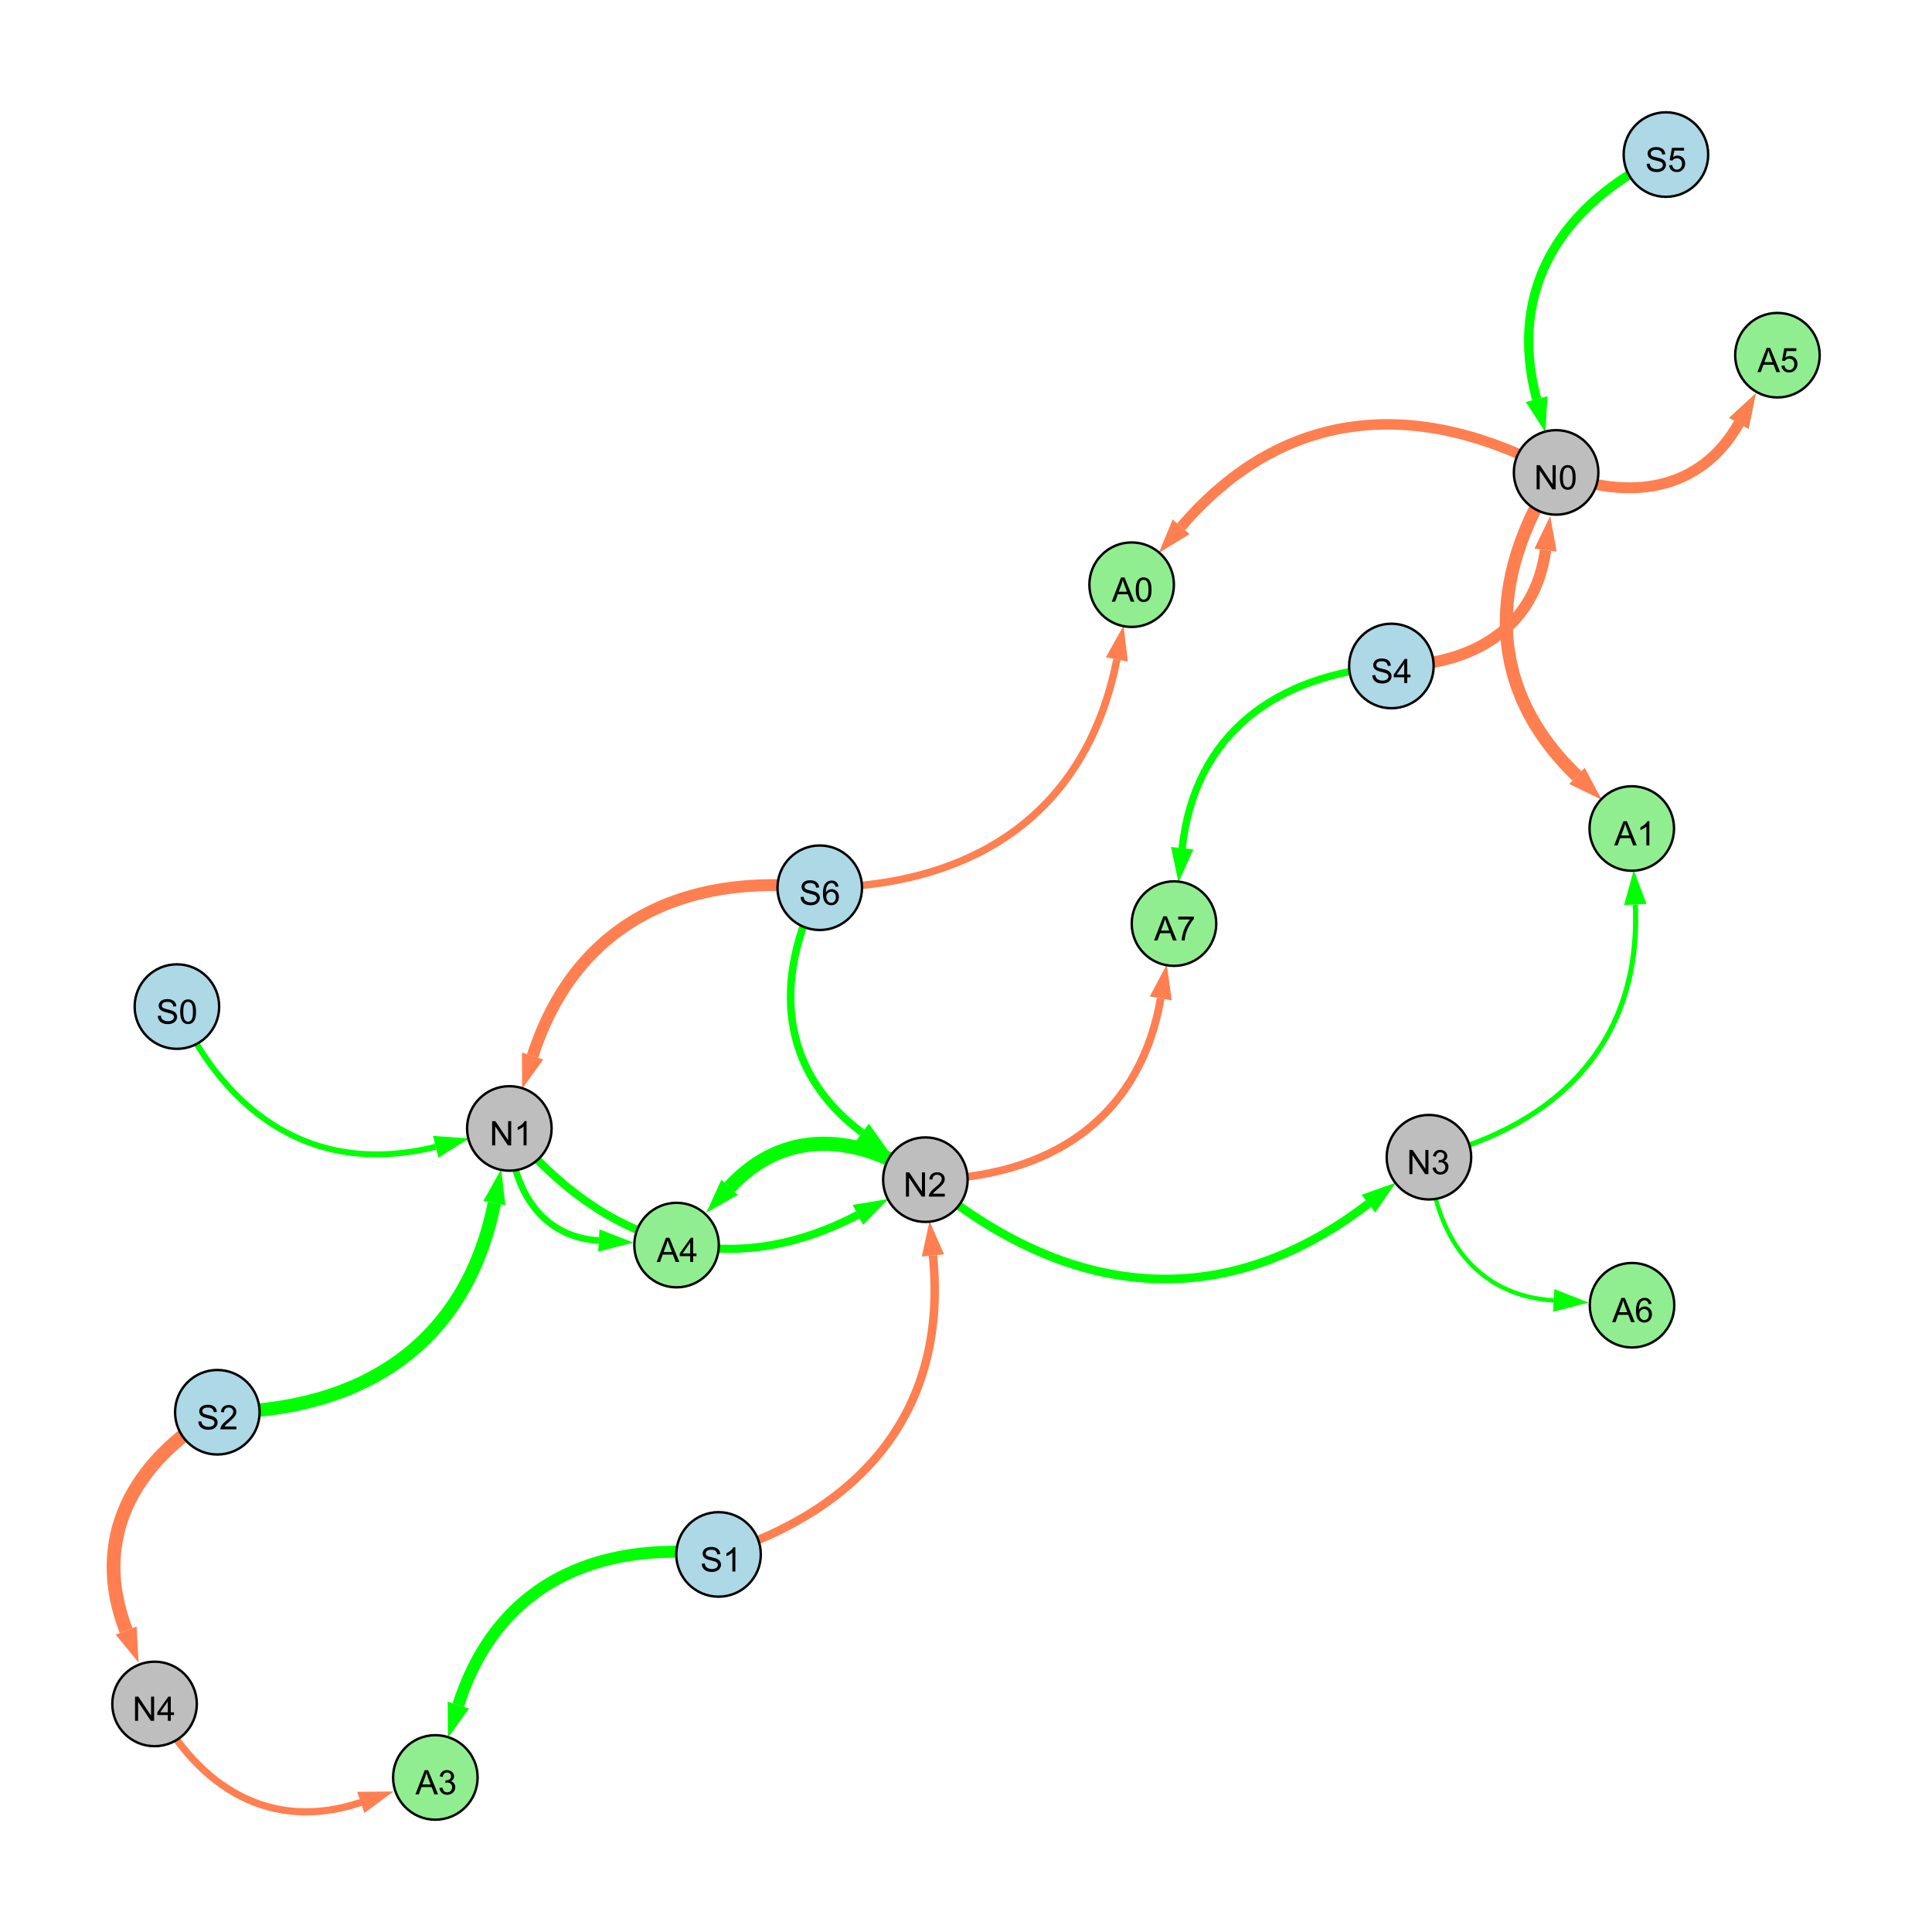 <?xml version="1.0" encoding="UTF-8"?>
<svg xmlns="http://www.w3.org/2000/svg" xmlns:xlink="http://www.w3.org/1999/xlink" width="800" height="800" viewBox="0 0 800 800">
<defs>
<g>
<g id="glyph-0-0">
<path d="M 0.629 -3.219 L 1.879 -3.328 C 1.938 -2.828 2.078 -2.418 2.293 -2.094 C 2.512 -1.773 2.848 -1.516 3.301 -1.316 C 3.758 -1.117 4.27 -1.02 4.84 -1.02 C 5.344 -1.02 5.793 -1.094 6.18 -1.242 C 6.566 -1.395 6.855 -1.602 7.043 -1.863 C 7.234 -2.125 7.328 -2.41 7.328 -2.719 C 7.328 -3.035 7.238 -3.309 7.055 -3.543 C 6.871 -3.777 6.57 -3.977 6.152 -4.137 C 5.883 -4.242 5.289 -4.402 4.367 -4.625 C 3.449 -4.844 2.805 -5.055 2.434 -5.25 C 1.953 -5.5 1.598 -5.812 1.363 -6.184 C 1.129 -6.555 1.012 -6.969 1.012 -7.43 C 1.012 -7.938 1.156 -8.41 1.441 -8.848 C 1.73 -9.289 2.148 -9.621 2.699 -9.852 C 3.25 -10.078 3.863 -10.191 4.539 -10.191 C 5.281 -10.191 5.938 -10.074 6.504 -9.832 C 7.07 -9.594 7.508 -9.242 7.812 -8.777 C 8.117 -8.312 8.281 -7.785 8.305 -7.199 L 7.035 -7.102 C 6.965 -7.734 6.734 -8.215 6.34 -8.539 C 5.945 -8.863 5.363 -9.023 4.594 -9.023 C 3.793 -9.023 3.207 -8.875 2.84 -8.582 C 2.473 -8.289 2.289 -7.934 2.289 -7.52 C 2.289 -7.16 2.422 -6.863 2.68 -6.633 C 2.934 -6.398 3.602 -6.16 4.68 -5.918 C 5.758 -5.672 6.496 -5.461 6.898 -5.277 C 7.48 -5.008 7.91 -4.668 8.188 -4.254 C 8.469 -3.844 8.605 -3.367 8.605 -2.828 C 8.605 -2.297 8.453 -1.793 8.148 -1.324 C 7.844 -0.852 7.406 -0.484 6.832 -0.223 C 6.262 0.039 5.617 0.172 4.902 0.172 C 3.996 0.172 3.234 0.039 2.621 -0.227 C 2.008 -0.488 1.527 -0.887 1.18 -1.418 C 0.832 -1.949 0.648 -2.551 0.629 -3.219 Z M 0.629 -3.219 "/>
</g>
<g id="glyph-0-1">
<path d="M 7.047 -1.184 L 7.047 0 L 0.422 0 C 0.414 -0.297 0.461 -0.582 0.566 -0.855 C 0.734 -1.305 1.008 -1.75 1.379 -2.188 C 1.75 -2.625 2.285 -3.133 2.988 -3.703 C 4.078 -4.598 4.812 -5.305 5.195 -5.828 C 5.578 -6.348 5.77 -6.844 5.77 -7.309 C 5.77 -7.797 5.594 -8.207 5.246 -8.543 C 4.898 -8.875 4.445 -9.043 3.883 -9.043 C 3.289 -9.043 2.816 -8.867 2.461 -8.512 C 2.105 -8.156 1.926 -7.664 1.922 -7.035 L 0.656 -7.164 C 0.742 -8.109 1.07 -8.828 1.633 -9.32 C 2.199 -9.816 2.957 -10.062 3.91 -10.062 C 4.871 -10.062 5.633 -9.797 6.195 -9.262 C 6.754 -8.73 7.035 -8.07 7.035 -7.281 C 7.035 -6.879 6.953 -6.484 6.789 -6.098 C 6.625 -5.711 6.352 -5.301 5.973 -4.875 C 5.59 -4.445 4.957 -3.859 4.074 -3.109 C 3.336 -2.492 2.863 -2.07 2.652 -1.848 C 2.441 -1.629 2.27 -1.406 2.133 -1.184 Z M 7.047 -1.184 "/>
</g>
<g id="glyph-0-2">
<path d="M 1.066 0 L 1.066 -10.023 L 2.426 -10.023 L 7.691 -2.152 L 7.691 -10.023 L 8.961 -10.023 L 8.961 0 L 7.602 0 L 2.336 -7.875 L 2.336 0 Z M 1.066 0 "/>
</g>
<g id="glyph-0-3">
<path d="M 5.215 0 L 3.984 0 L 3.984 -7.84 C 3.688 -7.559 3.301 -7.277 2.82 -6.992 C 2.34 -6.711 1.906 -6.5 1.523 -6.359 L 1.523 -7.547 C 2.211 -7.871 2.812 -8.262 3.328 -8.723 C 3.844 -9.184 4.207 -9.629 4.422 -10.062 L 5.215 -10.062 Z M 5.215 0 "/>
</g>
<g id="glyph-0-4">
<path d="M 4.523 0 L 4.523 -2.398 L 0.18 -2.398 L 0.18 -3.527 L 4.75 -10.023 L 5.758 -10.023 L 5.758 -3.527 L 7.109 -3.527 L 7.109 -2.398 L 5.758 -2.398 L 5.758 0 L 4.523 0 M 4.523 -3.527 L 4.523 -8.047 L 1.387 -3.527 Z M 4.523 -3.527 "/>
</g>
<g id="glyph-0-5">
<path d="M 0.582 -4.941 C 0.582 -6.129 0.703 -7.082 0.945 -7.805 C 1.191 -8.527 1.555 -9.082 2.035 -9.477 C 2.516 -9.867 3.121 -10.062 3.848 -10.062 C 4.387 -10.062 4.859 -9.953 5.266 -9.738 C 5.668 -9.52 6.004 -9.211 6.27 -8.801 C 6.531 -8.395 6.738 -7.898 6.891 -7.312 C 7.039 -6.727 7.117 -5.938 7.117 -4.941 C 7.117 -3.766 6.996 -2.816 6.754 -2.094 C 6.512 -1.371 6.152 -0.816 5.672 -0.422 C 5.191 -0.027 4.582 0.172 3.848 0.172 C 2.883 0.172 2.125 -0.176 1.57 -0.867 C 0.91 -1.703 0.582 -3.059 0.582 -4.941 M 1.844 -4.941 C 1.844 -3.297 2.039 -2.203 2.422 -1.656 C 2.809 -1.113 3.285 -0.84 3.848 -0.84 C 4.414 -0.84 4.891 -1.113 5.273 -1.66 C 5.66 -2.207 5.852 -3.301 5.852 -4.941 C 5.852 -6.594 5.66 -7.688 5.273 -8.23 C 4.891 -8.773 4.41 -9.043 3.836 -9.043 C 3.27 -9.043 2.82 -8.805 2.48 -8.328 C 2.059 -7.715 1.844 -6.586 1.844 -4.941 Z M 1.844 -4.941 "/>
</g>
<g id="glyph-0-6">
<path d="M 0.586 -2.645 L 1.82 -2.809 C 1.961 -2.113 2.199 -1.609 2.539 -1.301 C 2.879 -0.996 3.293 -0.84 3.781 -0.84 C 4.359 -0.84 4.848 -1.043 5.246 -1.441 C 5.645 -1.844 5.844 -2.34 5.844 -2.934 C 5.844 -3.496 5.66 -3.965 5.289 -4.332 C 4.922 -4.699 4.453 -4.883 3.883 -4.883 C 3.648 -4.883 3.359 -4.836 3.016 -4.742 L 3.152 -5.824 C 3.234 -5.816 3.301 -5.812 3.352 -5.812 C 3.875 -5.812 4.344 -5.945 4.766 -6.219 C 5.184 -6.492 5.395 -6.914 5.395 -7.484 C 5.395 -7.938 5.242 -8.309 4.938 -8.605 C 4.629 -8.902 4.234 -9.051 3.754 -9.051 C 3.273 -9.051 2.875 -8.898 2.555 -8.602 C 2.238 -8.297 2.031 -7.848 1.941 -7.246 L 0.711 -7.465 C 0.859 -8.289 1.203 -8.93 1.734 -9.383 C 2.27 -9.836 2.934 -10.062 3.727 -10.062 C 4.273 -10.062 4.777 -9.945 5.234 -9.711 C 5.695 -9.477 6.047 -9.156 6.293 -8.75 C 6.535 -8.344 6.656 -7.914 6.656 -7.457 C 6.656 -7.023 6.543 -6.629 6.309 -6.273 C 6.078 -5.918 5.734 -5.637 5.277 -5.43 C 5.871 -5.289 6.328 -5.008 6.656 -4.578 C 6.984 -4.145 7.148 -3.605 7.148 -2.961 C 7.148 -2.086 6.832 -1.344 6.195 -0.734 C 5.555 -0.125 4.75 0.18 3.773 0.18 C 2.895 0.18 2.164 -0.086 1.582 -0.609 C 1 -1.133 0.672 -1.812 0.586 -2.645 Z M 0.586 -2.645 "/>
</g>
<g id="glyph-0-7">
<path d="M 0.582 -2.625 L 1.875 -2.734 C 1.969 -2.105 2.191 -1.633 2.539 -1.316 C 2.887 -1 3.309 -0.84 3.801 -0.84 C 4.395 -0.84 4.895 -1.062 5.305 -1.512 C 5.715 -1.957 5.922 -2.551 5.922 -3.289 C 5.922 -3.988 5.723 -4.543 5.328 -4.949 C 4.934 -5.355 4.418 -5.559 3.781 -5.559 C 3.383 -5.559 3.027 -5.469 2.707 -5.289 C 2.387 -5.109 2.137 -4.875 1.953 -4.586 L 0.801 -4.738 L 1.77 -9.883 L 6.754 -9.883 L 6.754 -8.711 L 2.754 -8.711 L 2.215 -6.016 C 2.816 -6.434 3.449 -6.645 4.109 -6.645 C 4.984 -6.645 5.723 -6.34 6.324 -5.734 C 6.926 -5.129 7.227 -4.352 7.227 -3.398 C 7.227 -2.492 6.961 -1.707 6.434 -1.047 C 5.789 -0.234 4.914 0.172 3.801 0.172 C 2.891 0.172 2.145 -0.086 1.57 -0.594 C 0.992 -1.105 0.664 -1.781 0.582 -2.625 Z M 0.582 -2.625 "/>
</g>
<g id="glyph-0-8">
<path d="M 6.965 -7.566 L 5.742 -7.473 C 5.633 -7.953 5.477 -8.305 5.277 -8.523 C 4.945 -8.875 4.535 -9.051 4.047 -9.051 C 3.656 -9.051 3.312 -8.941 3.016 -8.723 C 2.629 -8.441 2.32 -8.027 2.098 -7.484 C 1.875 -6.941 1.758 -6.172 1.75 -5.168 C 2.047 -5.617 2.41 -5.953 2.836 -6.172 C 3.266 -6.391 3.715 -6.5 4.184 -6.5 C 5.004 -6.5 5.703 -6.199 6.277 -5.594 C 6.855 -4.992 7.145 -4.211 7.145 -3.254 C 7.145 -2.625 7.008 -2.039 6.738 -1.5 C 6.465 -0.961 6.094 -0.547 5.617 -0.258 C 5.145 0.027 4.609 0.172 4.008 0.172 C 2.98 0.172 2.145 -0.207 1.496 -0.961 C 0.852 -1.715 0.527 -2.957 0.527 -4.688 C 0.527 -6.625 0.883 -8.035 1.602 -8.914 C 2.223 -9.68 3.066 -10.062 4.121 -10.062 C 4.91 -10.062 5.555 -9.84 6.059 -9.398 C 6.562 -8.957 6.867 -8.348 6.965 -7.566 M 1.941 -3.246 C 1.941 -2.824 2.031 -2.418 2.211 -2.031 C 2.391 -1.645 2.645 -1.348 2.969 -1.145 C 3.289 -0.941 3.629 -0.84 3.984 -0.84 C 4.504 -0.84 4.953 -1.051 5.324 -1.469 C 5.699 -1.891 5.887 -2.457 5.887 -3.18 C 5.887 -3.871 5.699 -4.418 5.332 -4.816 C 4.961 -5.215 4.5 -5.414 3.938 -5.414 C 3.383 -5.414 2.91 -5.215 2.523 -4.816 C 2.137 -4.418 1.941 -3.895 1.941 -3.246 Z M 1.941 -3.246 "/>
</g>
<g id="glyph-0-9">
<path d="M -0.02 0 L 3.828 -10.023 L 5.258 -10.023 L 9.359 0 L 7.848 0 L 6.68 -3.035 L 2.488 -3.035 L 1.387 0 L -0.02 0 M 2.871 -4.117 L 6.27 -4.117 L 5.223 -6.891 C 4.902 -7.734 4.668 -8.426 4.512 -8.969 C 4.383 -8.328 4.203 -7.688 3.973 -7.055 Z M 2.871 -4.117 "/>
</g>
<g id="glyph-0-10">
<path d="M 0.664 -8.711 L 0.664 -9.891 L 7.148 -9.891 L 7.148 -8.934 C 6.512 -8.254 5.879 -7.352 5.254 -6.227 C 4.625 -5.102 4.141 -3.945 3.801 -2.754 C 3.555 -1.918 3.398 -0.996 3.328 0 L 2.062 0 C 2.078 -0.789 2.234 -1.742 2.531 -2.859 C 2.824 -3.973 3.25 -5.051 3.805 -6.086 C 4.359 -7.125 4.945 -8 5.57 -8.711 Z M 0.664 -8.711 "/>
</g>
</g>
</defs>
<rect x="-80" y="-80" width="960" height="960" fill="rgb(100%, 100%, 100%)" fill-opacity="1"/>
<path fill="none" stroke-width="5.537" stroke-linecap="butt" stroke-linejoin="miter" stroke="rgb(0%, 100%, 0%)" stroke-opacity="1" stroke-miterlimit="10" d="M 89.992 584.781 C 149.891 584.59 192.98 556.688 204.715 498.16 "/>
<path fill-rule="nonzero" fill="rgb(0%, 100%, 0%)" fill-opacity="1" d="M 207.52 484.172 L 209.262 499.07 L 200.172 497.25 L 207.52 484.172 "/>
<path fill="none" stroke-width="4.753" stroke-linecap="butt" stroke-linejoin="miter" stroke="rgb(100%, 49.804%, 31.373%)" stroke-opacity="1" stroke-miterlimit="10" d="M 576.145 275.766 C 609.422 275.73 635.547 260.391 639.98 227.777 "/>
<path fill-rule="nonzero" fill="rgb(100%, 49.804%, 31.373%)" fill-opacity="1" d="M 641.906 213.641 L 644.574 228.402 L 635.391 227.152 L 641.906 213.641 "/>
<path fill="none" stroke-width="3.334" stroke-linecap="butt" stroke-linejoin="miter" stroke="rgb(0%, 100%, 0%)" stroke-opacity="1" stroke-miterlimit="10" d="M 210.91 467.262 C 250.066 515.266 300.461 531.586 355.219 503.043 "/>
<path fill-rule="nonzero" fill="rgb(0%, 100%, 0%)" fill-opacity="1" d="M 367.867 496.449 L 357.359 507.152 L 353.074 498.934 L 367.867 496.449 "/>
<path fill="none" stroke-width="3.588" stroke-linecap="butt" stroke-linejoin="miter" stroke="rgb(0%, 100%, 0%)" stroke-opacity="1" stroke-miterlimit="10" d="M 383.176 488.469 C 441.836 537.645 506.02 544.922 566.613 498.418 "/>
<path fill-rule="nonzero" fill="rgb(0%, 100%, 0%)" fill-opacity="1" d="M 577.93 489.734 L 569.434 502.098 L 563.793 494.742 L 577.93 489.734 "/>
<path fill="none" stroke-width="5.703" stroke-linecap="butt" stroke-linejoin="miter" stroke="rgb(100%, 49.804%, 31.373%)" stroke-opacity="1" stroke-miterlimit="10" d="M 89.992 584.781 C 54.809 605.473 37.609 637.391 52.234 675.18 "/>
<path fill-rule="nonzero" fill="rgb(100%, 49.804%, 31.373%)" fill-opacity="1" d="M 57.387 688.48 L 47.914 676.852 L 56.559 673.504 L 57.387 688.48 "/>
<path fill="none" stroke-width="3.857" stroke-linecap="butt" stroke-linejoin="miter" stroke="rgb(0%, 100%, 0%)" stroke-opacity="1" stroke-miterlimit="10" d="M 689.824 64 C 646.66 84.371 624.074 119.387 636.281 165.266 "/>
<path fill-rule="nonzero" fill="rgb(0%, 100%, 0%)" fill-opacity="1" d="M 639.949 179.055 L 631.801 166.457 L 640.758 164.074 L 639.949 179.055 "/>
<path fill="none" stroke-width="3.121" stroke-linecap="butt" stroke-linejoin="miter" stroke="rgb(0%, 100%, 0%)" stroke-opacity="1" stroke-miterlimit="10" d="M 339.441 367.598 C 319.949 405.789 322.844 443.566 357.008 468.996 "/>
<path fill-rule="nonzero" fill="rgb(0%, 100%, 0%)" fill-opacity="1" d="M 368.453 477.512 L 354.242 472.715 L 359.777 465.277 L 368.453 477.512 "/>
<path fill="none" stroke-width="2.465" stroke-linecap="butt" stroke-linejoin="miter" stroke="rgb(0%, 100%, 0%)" stroke-opacity="1" stroke-miterlimit="10" d="M 73.254 416.809 C 94.457 462.945 131.363 487.062 180.402 474.855 "/>
<path fill-rule="nonzero" fill="rgb(0%, 100%, 0%)" fill-opacity="1" d="M 194.246 471.41 L 181.523 479.352 L 179.285 470.355 L 194.246 471.41 "/>
<path fill="none" stroke-width="4.924" stroke-linecap="butt" stroke-linejoin="miter" stroke="rgb(100%, 49.804%, 31.373%)" stroke-opacity="1" stroke-miterlimit="10" d="M 339.441 367.598 C 282.391 361.102 238.059 382.812 220.551 437.273 "/>
<path fill-rule="nonzero" fill="rgb(100%, 49.804%, 31.373%)" fill-opacity="1" d="M 216.184 450.855 L 216.137 435.855 L 224.965 438.695 L 216.184 450.855 "/>
<path fill="none" stroke-width="3.501" stroke-linecap="butt" stroke-linejoin="miter" stroke="rgb(100%, 49.804%, 31.373%)" stroke-opacity="1" stroke-miterlimit="10" d="M 297.535 643.652 C 358.078 624.582 392.605 582.82 386.312 519.855 "/>
<path fill-rule="nonzero" fill="rgb(100%, 49.804%, 31.373%)" fill-opacity="1" d="M 384.895 505.66 L 390.926 519.395 L 381.699 520.312 L 384.895 505.66 "/>
<path fill="none" stroke-width="3.011" stroke-linecap="butt" stroke-linejoin="miter" stroke="rgb(0%, 100%, 0%)" stroke-opacity="1" stroke-miterlimit="10" d="M 576.145 275.766 C 528.402 279.262 494.648 303.883 489.512 351.219 "/>
<path fill-rule="nonzero" fill="rgb(0%, 100%, 0%)" fill-opacity="1" d="M 487.973 365.402 L 484.902 350.719 L 494.121 351.719 L 487.973 365.402 "/>
<path fill="none" stroke-width="1.259" stroke-linecap="butt" stroke-linejoin="miter" stroke="rgb(0%, 100%, 0%)" stroke-opacity="1" stroke-miterlimit="10" d="M 591.691 479.172 C 594.098 511.871 611.039 536.523 643.398 538.488 "/>
<path fill-rule="nonzero" fill="rgb(0%, 100%, 0%)" fill-opacity="1" d="M 657.641 539.355 L 643.117 543.117 L 643.684 533.863 L 657.641 539.355 "/>
<path fill="none" stroke-width="2.74" stroke-linecap="butt" stroke-linejoin="miter" stroke="rgb(0%, 100%, 0%)" stroke-opacity="1" stroke-miterlimit="10" d="M 210.91 467.262 C 211.66 491.996 223.734 512.258 247.973 513.676 "/>
<path fill-rule="nonzero" fill="rgb(0%, 100%, 0%)" fill-opacity="1" d="M 262.215 514.508 L 247.703 518.301 L 248.242 509.047 L 262.215 514.508 "/>
<path fill="none" stroke-width="5.385" stroke-linecap="butt" stroke-linejoin="miter" stroke="rgb(100%, 49.804%, 31.373%)" stroke-opacity="1" stroke-miterlimit="10" d="M 644.355 195.617 C 615.812 239.664 615.281 285.105 652.98 321.285 "/>
<path fill-rule="nonzero" fill="rgb(100%, 49.804%, 31.373%)" fill-opacity="1" d="M 663.273 331.164 L 649.773 324.629 L 656.191 317.941 L 663.273 331.164 "/>
<path fill="none" stroke-width="4.969" stroke-linecap="butt" stroke-linejoin="miter" stroke="rgb(0%, 100%, 0%)" stroke-opacity="1" stroke-miterlimit="10" d="M 297.535 643.652 C 246.027 637.508 205.422 656.809 189.789 706.027 "/>
<path fill-rule="nonzero" fill="rgb(0%, 100%, 0%)" fill-opacity="1" d="M 185.469 719.625 L 185.371 704.625 L 194.207 707.43 L 185.469 719.625 "/>
<path fill="none" stroke-width="3.074" stroke-linecap="butt" stroke-linejoin="miter" stroke="rgb(100%, 49.804%, 31.373%)" stroke-opacity="1" stroke-miterlimit="10" d="M 339.441 367.598 C 404.086 366.84 449.961 336.289 462.469 273.059 "/>
<path fill-rule="nonzero" fill="rgb(100%, 49.804%, 31.373%)" fill-opacity="1" d="M 465.234 259.062 L 467.016 273.957 L 457.918 272.156 L 465.234 259.062 "/>
<path fill="none" stroke-width="2.138" stroke-linecap="butt" stroke-linejoin="miter" stroke="rgb(0%, 100%, 0%)" stroke-opacity="1" stroke-miterlimit="10" d="M 591.691 479.172 C 646.34 465.652 679.754 430.535 677.145 374.52 "/>
<path fill-rule="nonzero" fill="rgb(0%, 100%, 0%)" fill-opacity="1" d="M 676.48 360.27 L 681.773 374.301 L 672.512 374.734 L 676.48 360.27 "/>
<path fill="none" stroke-width="5.902" stroke-linecap="butt" stroke-linejoin="miter" stroke="rgb(0%, 100%, 0%)" stroke-opacity="1" stroke-miterlimit="10" d="M 383.176 488.469 C 355.359 469.262 324.734 467.012 302.109 491.645 "/>
<path fill-rule="nonzero" fill="rgb(0%, 100%, 0%)" fill-opacity="1" d="M 292.461 502.152 L 298.695 488.512 L 305.523 494.781 L 292.461 502.152 "/>
<path fill="none" stroke-width="2.978" stroke-linecap="butt" stroke-linejoin="miter" stroke="rgb(100%, 49.804%, 31.373%)" stroke-opacity="1" stroke-miterlimit="10" d="M 64 705.566 C 82.266 740.512 112.301 758.789 149.391 746.352 "/>
<path fill-rule="nonzero" fill="rgb(100%, 49.804%, 31.373%)" fill-opacity="1" d="M 162.918 741.816 L 150.863 750.746 L 147.918 741.957 L 162.918 741.816 "/>
<path fill="none" stroke-width="1.803" stroke-linecap="butt" stroke-linejoin="miter" stroke="rgb(0%, 100%, 0%)" stroke-opacity="1" stroke-miterlimit="10" d="M 591.691 479.172 C 594.098 511.871 611.039 536.523 643.398 538.488 "/>
<path fill-rule="nonzero" fill="rgb(0%, 100%, 0%)" fill-opacity="1" d="M 657.641 539.355 L 643.117 543.117 L 643.684 533.863 L 657.641 539.355 "/>
<path fill="none" stroke-width="3.216" stroke-linecap="butt" stroke-linejoin="miter" stroke="rgb(100%, 49.804%, 31.373%)" stroke-opacity="1" stroke-miterlimit="10" d="M 383.176 488.469 C 434.434 487.816 471.766 463.652 480.648 413.41 "/>
<path fill-rule="nonzero" fill="rgb(100%, 49.804%, 31.373%)" fill-opacity="1" d="M 483.133 399.363 L 485.215 414.215 L 476.086 412.602 L 483.133 399.363 "/>
<path fill="none" stroke-width="3.954" stroke-linecap="butt" stroke-linejoin="miter" stroke="rgb(0%, 100%, 0%)" stroke-opacity="1" stroke-miterlimit="10" d="M 644.355 195.617 C 674.656 207.766 704.129 203.402 720.023 175.309 "/>
<path fill-rule="nonzero" fill="rgb(0%, 100%, 0%)" fill-opacity="1" d="M 727.051 162.895 L 724.059 177.594 L 715.992 173.027 L 727.051 162.895 "/>
<path fill="none" stroke-width="4.533" stroke-linecap="butt" stroke-linejoin="miter" stroke="rgb(100%, 49.804%, 31.373%)" stroke-opacity="1" stroke-miterlimit="10" d="M 644.355 195.617 C 674.656 207.766 704.129 203.402 720.023 175.309 "/>
<path fill-rule="nonzero" fill="rgb(100%, 49.804%, 31.373%)" fill-opacity="1" d="M 727.051 162.895 L 724.059 177.594 L 715.992 173.027 L 727.051 162.895 "/>
<path fill="none" stroke-width="4.333" stroke-linecap="butt" stroke-linejoin="miter" stroke="rgb(100%, 49.804%, 31.373%)" stroke-opacity="1" stroke-miterlimit="10" d="M 644.355 195.617 C 586.973 164.305 531.445 168.582 489.09 218.125 "/>
<path fill-rule="nonzero" fill="rgb(100%, 49.804%, 31.373%)" fill-opacity="1" d="M 479.82 228.969 L 485.566 215.113 L 492.613 221.141 L 479.82 228.969 "/>
<path fill-rule="nonzero" fill="rgb(67.843%, 84.706%, 90.196%)" fill-opacity="1" stroke-width="1" stroke-linecap="butt" stroke-linejoin="miter" stroke="rgb(0%, 0%, 0%)" stroke-opacity="1" stroke-miterlimit="10" d="M 107.492 584.781 C 107.492 594.445 99.656 602.281 89.992 602.281 C 80.328 602.281 72.492 594.445 72.492 584.781 C 72.492 575.117 80.328 567.281 89.992 567.281 C 99.656 567.281 107.492 575.117 107.492 584.781 "/>
<path fill-rule="nonzero" fill="rgb(74.51%, 74.51%, 74.51%)" fill-opacity="1" stroke-width="1" stroke-linecap="butt" stroke-linejoin="miter" stroke="rgb(0%, 0%, 0%)" stroke-opacity="1" stroke-miterlimit="10" d="M 228.41 467.262 C 228.41 476.926 220.578 484.762 210.91 484.762 C 201.246 484.762 193.41 476.926 193.41 467.262 C 193.41 457.594 201.246 449.762 210.91 449.762 C 220.578 449.762 228.41 457.594 228.41 467.262 "/>
<path fill-rule="nonzero" fill="rgb(67.843%, 84.706%, 90.196%)" fill-opacity="1" stroke-width="1" stroke-linecap="butt" stroke-linejoin="miter" stroke="rgb(0%, 0%, 0%)" stroke-opacity="1" stroke-miterlimit="10" d="M 593.645 275.766 C 593.645 285.434 585.809 293.266 576.145 293.266 C 566.477 293.266 558.645 285.434 558.645 275.766 C 558.645 266.102 566.477 258.266 576.145 258.266 C 585.809 258.266 593.645 266.102 593.645 275.766 "/>
<path fill-rule="nonzero" fill="rgb(74.51%, 74.51%, 74.51%)" fill-opacity="1" stroke-width="1" stroke-linecap="butt" stroke-linejoin="miter" stroke="rgb(0%, 0%, 0%)" stroke-opacity="1" stroke-miterlimit="10" d="M 661.855 195.617 C 661.855 205.285 654.02 213.117 644.355 213.117 C 634.691 213.117 626.855 205.285 626.855 195.617 C 626.855 185.953 634.691 178.117 644.355 178.117 C 654.02 178.117 661.855 185.953 661.855 195.617 "/>
<path fill-rule="nonzero" fill="rgb(74.51%, 74.51%, 74.51%)" fill-opacity="1" stroke-width="1" stroke-linecap="butt" stroke-linejoin="miter" stroke="rgb(0%, 0%, 0%)" stroke-opacity="1" stroke-miterlimit="10" d="M 400.676 488.469 C 400.676 498.137 392.84 505.969 383.176 505.969 C 373.512 505.969 365.676 498.137 365.676 488.469 C 365.676 478.805 373.512 470.969 383.176 470.969 C 392.84 470.969 400.676 478.805 400.676 488.469 "/>
<path fill-rule="nonzero" fill="rgb(74.51%, 74.51%, 74.51%)" fill-opacity="1" stroke-width="1" stroke-linecap="butt" stroke-linejoin="miter" stroke="rgb(0%, 0%, 0%)" stroke-opacity="1" stroke-miterlimit="10" d="M 609.191 479.172 C 609.191 488.84 601.359 496.672 591.691 496.672 C 582.027 496.672 574.191 488.84 574.191 479.172 C 574.191 469.508 582.027 461.672 591.691 461.672 C 601.359 461.672 609.191 469.508 609.191 479.172 "/>
<path fill-rule="nonzero" fill="rgb(74.51%, 74.51%, 74.51%)" fill-opacity="1" stroke-width="1" stroke-linecap="butt" stroke-linejoin="miter" stroke="rgb(0%, 0%, 0%)" stroke-opacity="1" stroke-miterlimit="10" d="M 81.5 705.566 C 81.5 715.234 73.664 723.066 64 723.066 C 54.336 723.066 46.5 715.234 46.5 705.566 C 46.5 695.902 54.336 688.066 64 688.066 C 73.664 688.066 81.5 695.902 81.5 705.566 "/>
<path fill-rule="nonzero" fill="rgb(67.843%, 84.706%, 90.196%)" fill-opacity="1" stroke-width="1" stroke-linecap="butt" stroke-linejoin="miter" stroke="rgb(0%, 0%, 0%)" stroke-opacity="1" stroke-miterlimit="10" d="M 707.324 64 C 707.324 73.664 699.488 81.5 689.824 81.5 C 680.16 81.5 672.324 73.664 672.324 64 C 672.324 54.336 680.16 46.5 689.824 46.5 C 699.488 46.5 707.324 54.336 707.324 64 "/>
<path fill-rule="nonzero" fill="rgb(67.843%, 84.706%, 90.196%)" fill-opacity="1" stroke-width="1" stroke-linecap="butt" stroke-linejoin="miter" stroke="rgb(0%, 0%, 0%)" stroke-opacity="1" stroke-miterlimit="10" d="M 356.941 367.598 C 356.941 377.262 349.105 385.098 339.441 385.098 C 329.777 385.098 321.941 377.262 321.941 367.598 C 321.941 357.93 329.777 350.098 339.441 350.098 C 349.105 350.098 356.941 357.93 356.941 367.598 "/>
<path fill-rule="nonzero" fill="rgb(67.843%, 84.706%, 90.196%)" fill-opacity="1" stroke-width="1" stroke-linecap="butt" stroke-linejoin="miter" stroke="rgb(0%, 0%, 0%)" stroke-opacity="1" stroke-miterlimit="10" d="M 90.754 416.809 C 90.754 426.473 82.918 434.309 73.254 434.309 C 63.59 434.309 55.754 426.473 55.754 416.809 C 55.754 407.141 63.59 399.309 73.254 399.309 C 82.918 399.309 90.754 407.141 90.754 416.809 "/>
<path fill-rule="nonzero" fill="rgb(67.843%, 84.706%, 90.196%)" fill-opacity="1" stroke-width="1" stroke-linecap="butt" stroke-linejoin="miter" stroke="rgb(0%, 0%, 0%)" stroke-opacity="1" stroke-miterlimit="10" d="M 315.035 643.652 C 315.035 653.32 307.199 661.152 297.535 661.152 C 287.871 661.152 280.035 653.32 280.035 643.652 C 280.035 633.988 287.871 626.152 297.535 626.152 C 307.199 626.152 315.035 633.988 315.035 643.652 "/>
<path fill-rule="nonzero" fill="rgb(56.471%, 93.333%, 56.471%)" fill-opacity="1" stroke-width="1" stroke-linecap="butt" stroke-linejoin="miter" stroke="rgb(0%, 0%, 0%)" stroke-opacity="1" stroke-miterlimit="10" d="M 503.621 382.445 C 503.621 392.113 495.789 399.945 486.121 399.945 C 476.457 399.945 468.621 392.113 468.621 382.445 C 468.621 372.781 476.457 364.945 486.121 364.945 C 495.789 364.945 503.621 372.781 503.621 382.445 "/>
<path fill-rule="nonzero" fill="rgb(56.471%, 93.333%, 56.471%)" fill-opacity="1" stroke-width="1" stroke-linecap="butt" stroke-linejoin="miter" stroke="rgb(0%, 0%, 0%)" stroke-opacity="1" stroke-miterlimit="10" d="M 693.285 540.461 C 693.285 550.125 685.449 557.961 675.785 557.961 C 666.117 557.961 658.285 550.125 658.285 540.461 C 658.285 530.793 666.117 522.961 675.785 522.961 C 685.449 522.961 693.285 530.793 693.285 540.461 "/>
<path fill-rule="nonzero" fill="rgb(56.471%, 93.333%, 56.471%)" fill-opacity="1" stroke-width="1" stroke-linecap="butt" stroke-linejoin="miter" stroke="rgb(0%, 0%, 0%)" stroke-opacity="1" stroke-miterlimit="10" d="M 297.652 515.559 C 297.652 525.223 289.816 533.059 280.152 533.059 C 270.488 533.059 262.652 525.223 262.652 515.559 C 262.652 505.895 270.488 498.059 280.152 498.059 C 289.816 498.059 297.652 505.895 297.652 515.559 "/>
<path fill-rule="nonzero" fill="rgb(56.471%, 93.333%, 56.471%)" fill-opacity="1" stroke-width="1" stroke-linecap="butt" stroke-linejoin="miter" stroke="rgb(0%, 0%, 0%)" stroke-opacity="1" stroke-miterlimit="10" d="M 693.176 343.066 C 693.176 352.73 685.34 360.566 675.676 360.566 C 666.012 360.566 658.176 352.73 658.176 343.066 C 658.176 333.402 666.012 325.566 675.676 325.566 C 685.34 325.566 693.176 333.402 693.176 343.066 "/>
<path fill-rule="nonzero" fill="rgb(56.471%, 93.333%, 56.471%)" fill-opacity="1" stroke-width="1" stroke-linecap="butt" stroke-linejoin="miter" stroke="rgb(0%, 0%, 0%)" stroke-opacity="1" stroke-miterlimit="10" d="M 197.766 736 C 197.766 745.664 189.934 753.5 180.266 753.5 C 170.602 753.5 162.766 745.664 162.766 736 C 162.766 726.336 170.602 718.5 180.266 718.5 C 189.934 718.5 197.766 726.336 197.766 736 "/>
<path fill-rule="nonzero" fill="rgb(56.471%, 93.333%, 56.471%)" fill-opacity="1" stroke-width="1" stroke-linecap="butt" stroke-linejoin="miter" stroke="rgb(0%, 0%, 0%)" stroke-opacity="1" stroke-miterlimit="10" d="M 486.086 242.109 C 486.086 251.773 478.254 259.609 468.586 259.609 C 458.922 259.609 451.086 251.773 451.086 242.109 C 451.086 232.445 458.922 224.609 468.586 224.609 C 478.254 224.609 486.086 232.445 486.086 242.109 "/>
<path fill-rule="nonzero" fill="rgb(56.471%, 93.333%, 56.471%)" fill-opacity="1" stroke-width="1" stroke-linecap="butt" stroke-linejoin="miter" stroke="rgb(0%, 0%, 0%)" stroke-opacity="1" stroke-miterlimit="10" d="M 753.5 147.074 C 753.5 156.742 745.664 164.574 736 164.574 C 726.336 164.574 718.5 156.742 718.5 147.074 C 718.5 137.41 726.336 129.574 736 129.574 C 745.664 129.574 753.5 137.41 753.5 147.074 "/>
<g fill="rgb(0%, 0%, 0%)" fill-opacity="1">
<use xlink:href="#glyph-0-0" x="81.484" y="591.859"/>
<use xlink:href="#glyph-0-1" x="90.822" y="591.859"/>
</g>
<g fill="rgb(0%, 0%, 0%)" fill-opacity="1">
<use xlink:href="#glyph-0-2" x="202.715" y="474.273"/>
<use xlink:href="#glyph-0-3" x="212.825" y="474.273"/>
</g>
<g fill="rgb(0%, 0%, 0%)" fill-opacity="1">
<use xlink:href="#glyph-0-0" x="567.605" y="282.848"/>
<use xlink:href="#glyph-0-4" x="576.943" y="282.848"/>
</g>
<g fill="rgb(0%, 0%, 0%)" fill-opacity="1">
<use xlink:href="#glyph-0-2" x="635.211" y="202.633"/>
<use xlink:href="#glyph-0-5" x="645.321" y="202.633"/>
</g>
<g fill="rgb(0%, 0%, 0%)" fill-opacity="1">
<use xlink:href="#glyph-0-2" x="374.062" y="495.484"/>
<use xlink:href="#glyph-0-1" x="384.173" y="495.484"/>
</g>
<g fill="rgb(0%, 0%, 0%)" fill-opacity="1">
<use xlink:href="#glyph-0-2" x="582.527" y="486.188"/>
<use xlink:href="#glyph-0-6" x="592.638" y="486.188"/>
</g>
<g fill="rgb(0%, 0%, 0%)" fill-opacity="1">
<use xlink:href="#glyph-0-2" x="54.855" y="712.562"/>
<use xlink:href="#glyph-0-4" x="64.966" y="712.562"/>
</g>
<g fill="rgb(0%, 0%, 0%)" fill-opacity="1">
<use xlink:href="#glyph-0-0" x="681.227" y="71.078"/>
<use xlink:href="#glyph-0-7" x="690.564" y="71.078"/>
</g>
<g fill="rgb(0%, 0%, 0%)" fill-opacity="1">
<use xlink:href="#glyph-0-0" x="330.887" y="374.676"/>
<use xlink:href="#glyph-0-8" x="340.225" y="374.676"/>
</g>
<g fill="rgb(0%, 0%, 0%)" fill-opacity="1">
<use xlink:href="#glyph-0-0" x="64.711" y="423.887"/>
<use xlink:href="#glyph-0-5" x="74.049" y="423.887"/>
</g>
<g fill="rgb(0%, 0%, 0%)" fill-opacity="1">
<use xlink:href="#glyph-0-0" x="289.945" y="650.734"/>
<use xlink:href="#glyph-0-3" x="299.283" y="650.734"/>
</g>
<g fill="rgb(0%, 0%, 0%)" fill-opacity="1">
<use xlink:href="#glyph-0-9" x="477.887" y="389.441"/>
<use xlink:href="#glyph-0-10" x="487.225" y="389.441"/>
</g>
<g fill="rgb(0%, 0%, 0%)" fill-opacity="1">
<use xlink:href="#glyph-0-9" x="667.555" y="547.473"/>
<use xlink:href="#glyph-0-8" x="676.893" y="547.473"/>
</g>
<g fill="rgb(0%, 0%, 0%)" fill-opacity="1">
<use xlink:href="#glyph-0-9" x="271.938" y="522.551"/>
<use xlink:href="#glyph-0-4" x="281.275" y="522.551"/>
</g>
<g fill="rgb(0%, 0%, 0%)" fill-opacity="1">
<use xlink:href="#glyph-0-9" x="668.41" y="350.078"/>
<use xlink:href="#glyph-0-3" x="677.748" y="350.078"/>
</g>
<g fill="rgb(0%, 0%, 0%)" fill-opacity="1">
<use xlink:href="#glyph-0-9" x="172.035" y="743.016"/>
<use xlink:href="#glyph-0-6" x="181.373" y="743.016"/>
</g>
<g fill="rgb(0%, 0%, 0%)" fill-opacity="1">
<use xlink:href="#glyph-0-9" x="460.371" y="249.125"/>
<use xlink:href="#glyph-0-5" x="469.709" y="249.125"/>
</g>
<g fill="rgb(0%, 0%, 0%)" fill-opacity="1">
<use xlink:href="#glyph-0-9" x="727.727" y="154.07"/>
<use xlink:href="#glyph-0-7" x="737.064" y="154.07"/>
</g>
</svg>
